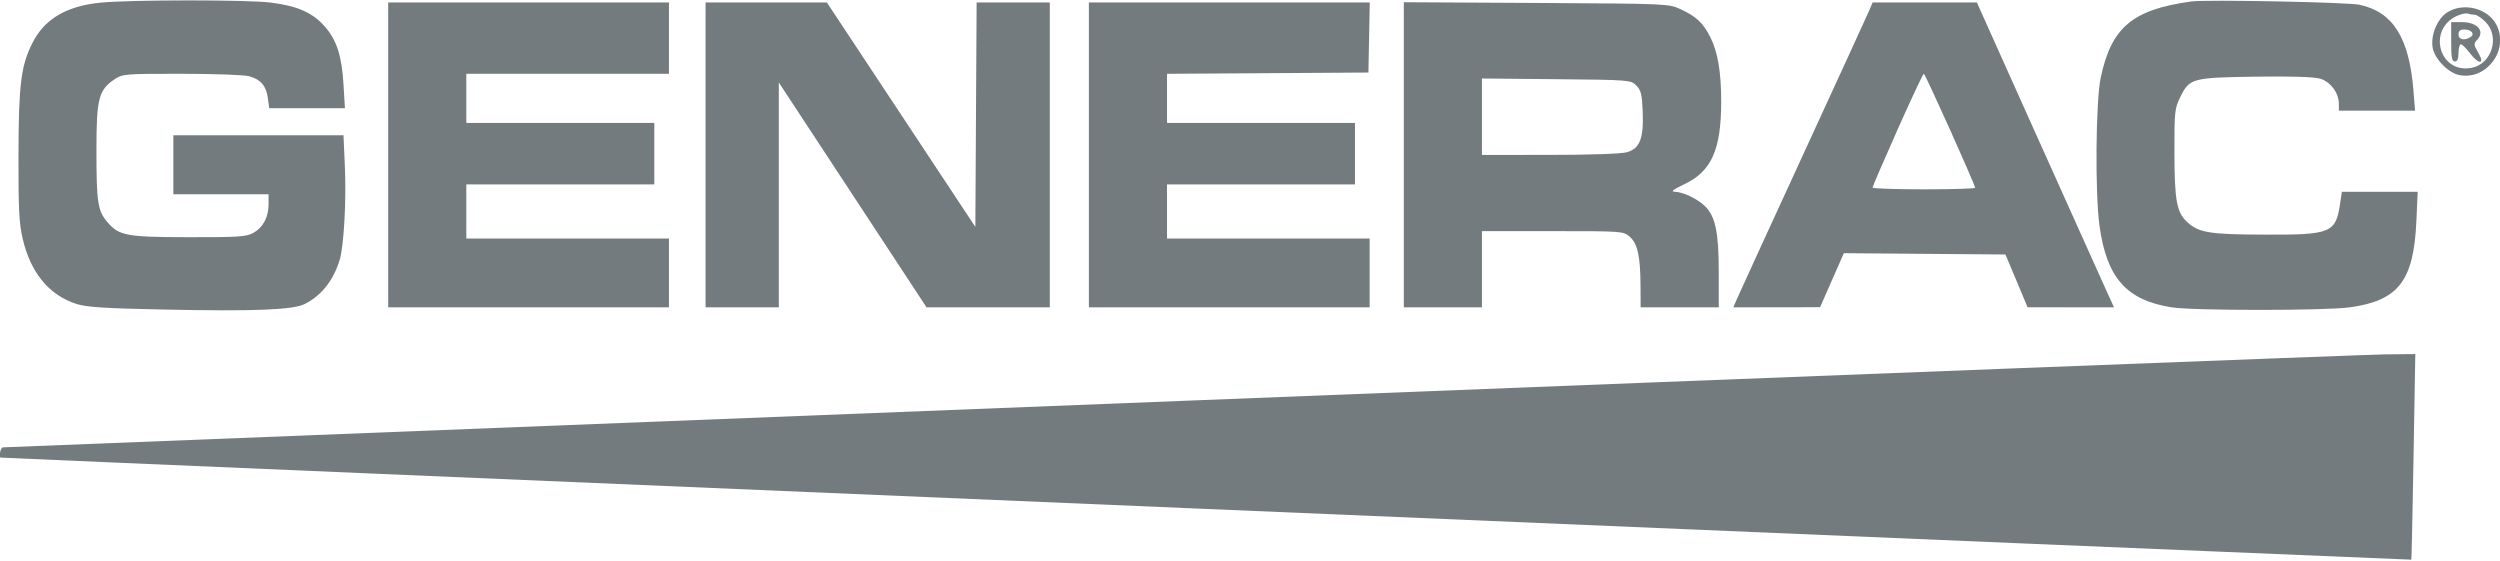 <svg width="165" height="37" viewBox="0 0 165 37" fill="none" xmlns="http://www.w3.org/2000/svg">
<path fill-rule="evenodd" clip-rule="evenodd" d="M6.644 0.174C4.396 0.393 2.944 1.247 2.148 2.82C1.382 4.331 1.231 5.542 1.22 10.224C1.212 13.804 1.258 14.731 1.497 15.758C2.019 18 3.239 19.481 5.043 20.059C5.712 20.274 6.875 20.349 10.796 20.43C16.852 20.556 19.362 20.455 20.142 20.052C21.237 19.487 22.023 18.481 22.426 17.125C22.694 16.226 22.86 13.252 22.765 11.076L22.67 8.926H17.056H11.441V10.873V12.82H14.583H17.725V13.478C17.725 14.336 17.362 15.018 16.715 15.373C16.259 15.625 15.734 15.66 12.488 15.655C8.349 15.649 7.876 15.563 7.106 14.68C6.45 13.927 6.365 13.381 6.365 9.899C6.365 6.509 6.511 5.938 7.557 5.236C8.088 4.88 8.222 4.869 11.988 4.87C14.124 4.87 16.133 4.943 16.452 5.033C17.213 5.246 17.571 5.668 17.679 6.479L17.767 7.141H20.266H22.764L22.676 5.639C22.562 3.696 22.232 2.659 21.438 1.75C20.639 0.837 19.641 0.394 17.881 0.171C16.339 -0.023 8.654 -0.022 6.644 0.174ZM144.617 0.097C140.733 0.639 139.356 1.798 138.648 5.122C138.317 6.677 138.267 12.74 138.568 14.912C139.043 18.335 140.34 19.805 143.307 20.282C144.724 20.51 153.433 20.511 155.091 20.284C158.287 19.845 159.3 18.543 159.478 14.646L159.569 12.658H157.066H154.563L154.449 13.427C154.158 15.379 153.861 15.502 149.451 15.486C145.788 15.473 145.104 15.359 144.332 14.634C143.659 14.002 143.517 13.204 143.512 10.049C143.509 7.348 143.529 7.155 143.902 6.398C144.508 5.166 144.678 5.12 148.887 5.06C151.247 5.027 152.726 5.072 153.125 5.191C153.815 5.397 154.364 6.134 154.365 6.857L154.366 7.303H156.88H159.394L159.286 5.964C159.005 2.485 157.939 0.791 155.735 0.314C154.952 0.145 145.584 -0.038 144.617 0.097ZM25.62 10.224V20.285H34.886H44.151V18.013V15.741H37.464H30.777V13.956V12.171H36.98H43.184V10.143V8.114H36.98H30.777V6.491V4.869H37.464H44.151V2.516V0.162H34.886H25.62V10.224ZM46.568 10.224V20.285H48.985H51.402V12.864V5.443L56.276 12.863L61.15 20.283L65.219 20.284L69.287 20.285V10.224V0.162H66.872H64.457L64.415 7.568L64.373 14.975L59.473 7.568L54.573 0.162H50.57H46.568V10.224ZM71.866 10.224V20.285H81.131H90.396V18.013V15.741H83.709H77.022V13.956V12.171H83.225H89.429V10.143V8.114H83.225H77.022V6.493V4.872L83.668 4.83L90.315 4.787L90.36 2.475L90.405 0.162H81.135H71.866V10.224ZM92.652 10.216V20.285H95.23H97.808V17.77V15.255H102.472C107.094 15.255 107.139 15.258 107.563 15.624C108.081 16.074 108.265 16.909 108.274 18.865L108.282 20.285H110.86H113.438V17.962C113.438 15.32 113.216 14.269 112.515 13.593C112.014 13.11 111.058 12.662 110.502 12.651C110.255 12.646 110.454 12.494 111.11 12.188C112.955 11.328 113.599 9.906 113.599 6.692C113.599 4.754 113.373 3.425 112.875 2.441C112.407 1.515 111.955 1.088 110.938 0.617C110.136 0.244 110.124 0.244 101.393 0.195L92.652 0.147V10.216ZM123.369 0.69C123.246 0.98 121.278 5.27 118.997 10.224C116.716 15.178 114.748 19.468 114.625 19.758L114.4 20.285L117.263 20.28L120.125 20.276L120.91 18.493L121.695 16.711L127.027 16.754L132.359 16.796L133.09 18.538L133.821 20.28L136.672 20.282L139.523 20.285L138.513 18.054C137.958 16.827 135.921 12.299 133.988 7.993L130.473 0.162H127.033H123.594L123.369 0.69ZM161.505 0.824C160.853 1.245 160.406 2.347 160.558 3.16C160.696 3.905 161.598 4.82 162.329 4.958C164.131 5.299 165.612 3.285 164.769 1.643C164.202 0.538 162.579 0.131 161.505 0.824ZM162.181 1.039C160.175 1.932 160.981 4.883 163.12 4.479C164.462 4.225 165.013 2.423 164.046 1.448C163.787 1.187 163.467 0.974 163.334 0.974C163.201 0.974 162.996 0.94 162.879 0.899C162.76 0.857 162.446 0.92 162.181 1.039ZM161.778 2.759C161.778 3.805 161.825 4.057 162.019 4.057C162.188 4.057 162.261 3.886 162.261 3.489C162.261 3.177 162.33 2.921 162.414 2.921C162.498 2.921 162.761 3.177 162.997 3.489C163.595 4.278 164.029 4.27 163.565 3.479C163.263 2.963 163.253 2.873 163.469 2.655C164.04 2.08 163.533 1.461 162.491 1.461H161.778V2.759ZM162.261 2.272C162.261 2.616 162.65 2.704 163.047 2.45C163.36 2.251 163.123 1.948 162.654 1.948C162.369 1.948 162.261 2.036 162.261 2.272ZM125.234 8.564C124.329 10.597 123.589 12.313 123.589 12.378C123.589 12.443 125.112 12.496 126.973 12.496C128.834 12.496 130.357 12.449 130.357 12.393C130.357 12.19 127.064 4.869 126.973 4.869C126.921 4.869 126.139 6.532 125.234 8.564ZM97.808 7.702V10.224L102.279 10.223C104.941 10.222 107.001 10.152 107.368 10.049C108.229 9.809 108.491 9.136 108.418 7.357C108.371 6.219 108.306 5.957 107.995 5.644C107.632 5.278 107.583 5.274 102.718 5.227L97.808 5.18V7.702ZM77.908 26.462C35.28 28.141 0.313 29.52 0.202 29.525C0.039 29.533 -0.105 30.139 0.041 30.202C0.109 30.232 159.117 36.963 159.148 36.938C159.164 36.925 159.23 33.866 159.294 30.141L159.41 23.369L157.412 23.388C156.312 23.399 120.536 24.782 77.908 26.462Z" fill="#16232A" fill-opacity="0.6"/>
</svg>
